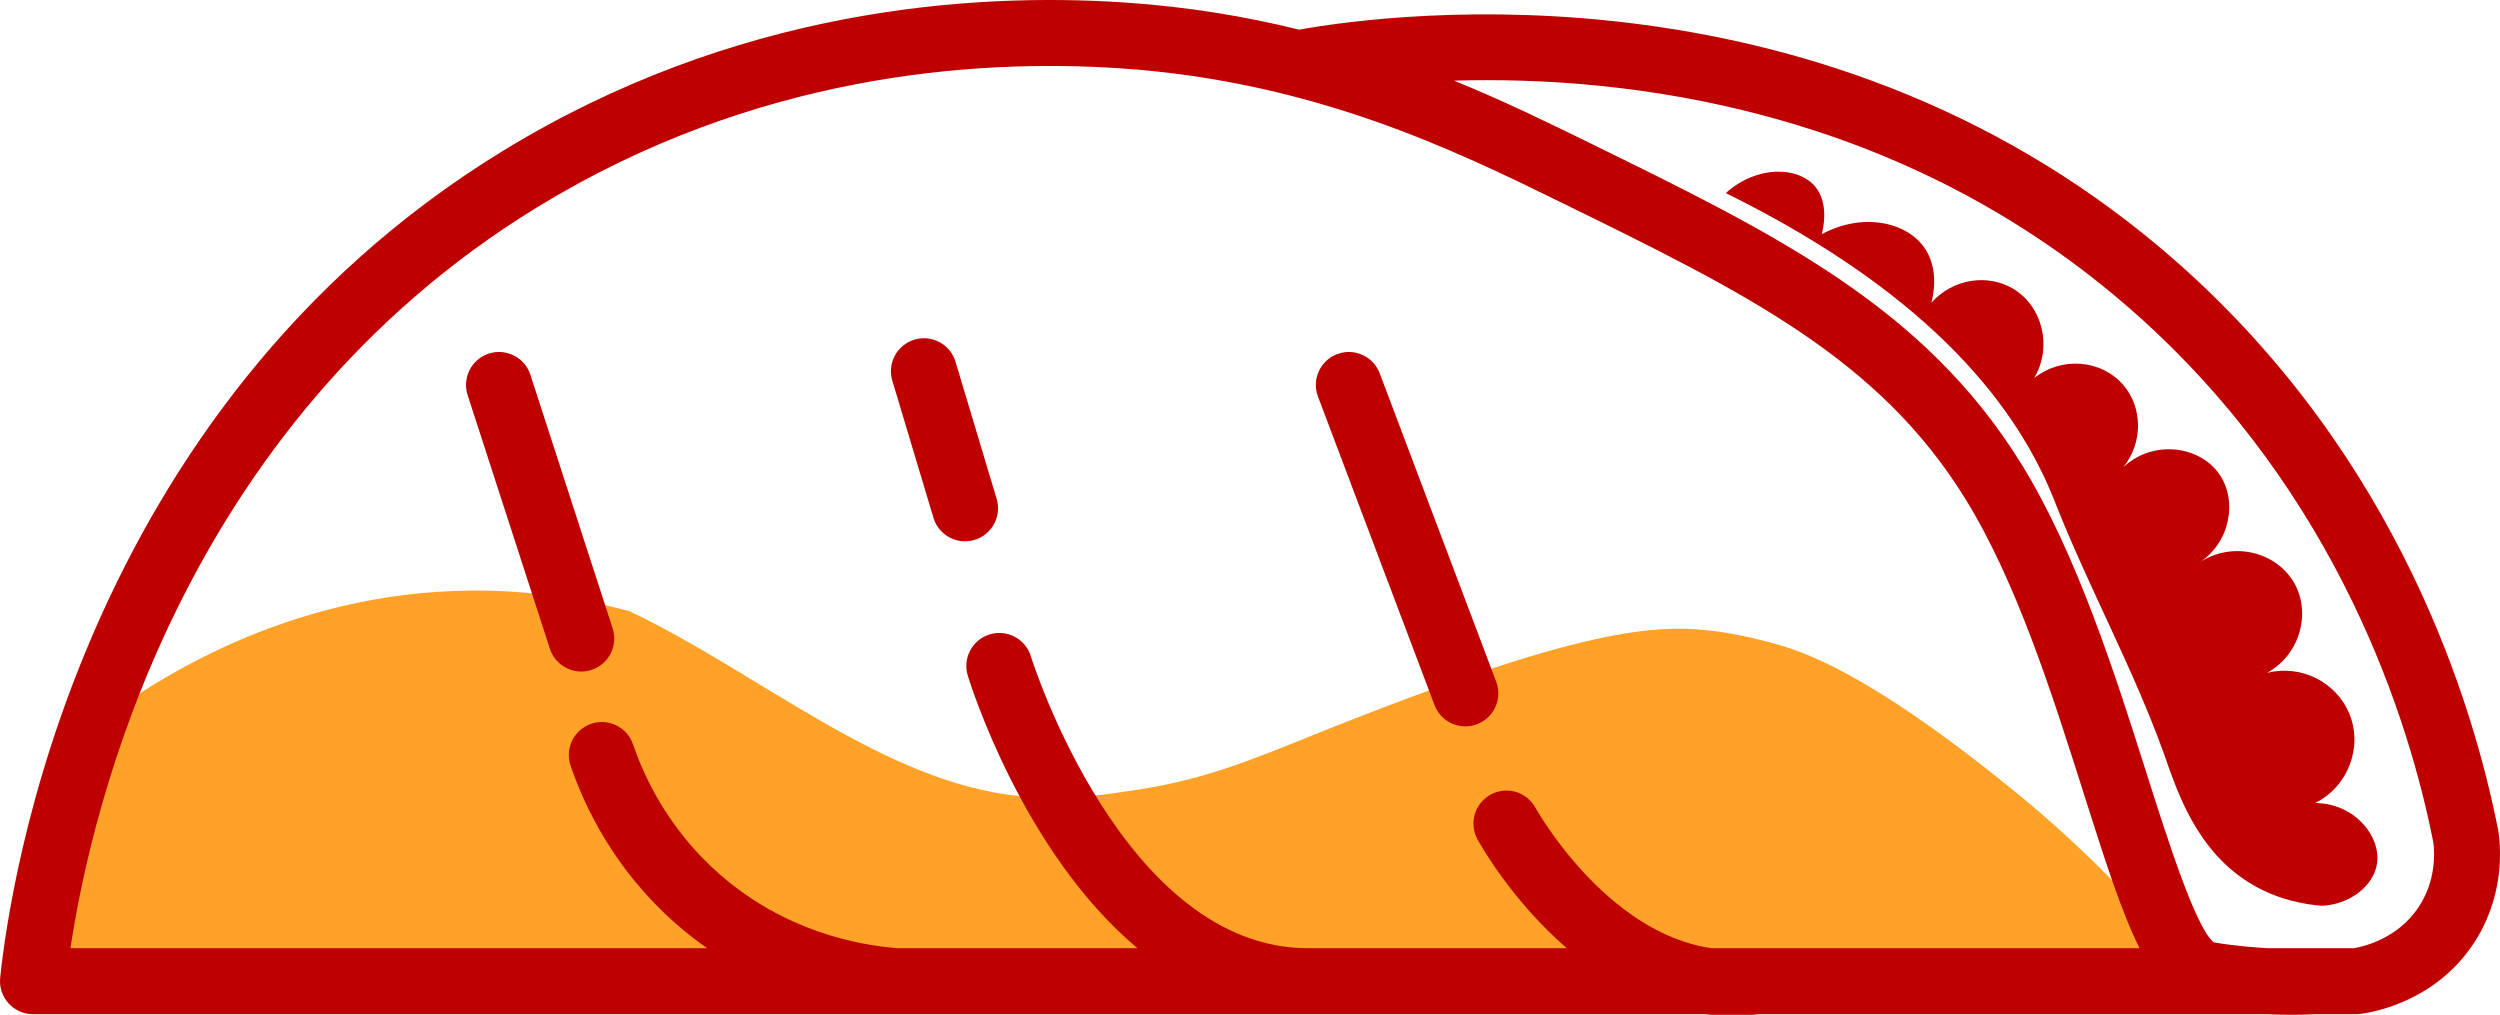 <svg version="1.1" id="图层_1" x="0px" y="0px" width="303.143px" height="123.048px" viewBox="0 0 303.143 123.048" enable-background="new 0 0 303.143 123.048" xml:space="preserve" xmlns="http://www.w3.org/2000/svg" xmlns:xlink="http://www.w3.org/1999/xlink" xmlns:xml="http://www.w3.org/XML/1998/namespace">
  <path fill="#FFA227" d="M11.165,88.154c6.92-5.32,23.422-16.384,46.021-16.545c7.398-0.053,13.866,1.074,19.114,2.493
	c15.789,7.479,30.748,20.776,47.368,22.438c6.181,0.618,12.561-0.533,12.561-0.533c9.338-1.206,15.441-3.84,23.173-6.946
	c32.485-13.051,41.615-13.52,49.03-12.465c0.618,0.088,3.6,0.524,7.479,1.662c4.295,1.26,12.749,4.841,29.086,18.283
	c8.548,7.033,14.84,13.923,19.114,19.114c0.277,1.939,0.554,3.878,0.831,5.817c-86.98,0-173.961,0-260.941,0L11.165,88.154z" class="color c1"/>
  <path fill="#BE0001" d="M302.977,100.987c-0.01-0.077-0.023-0.153-0.038-0.23c-3.048-15.542-12.125-45.134-38.665-68.703
	C222.148-5.356,169.078,1.532,157.522,3.595c-6.42-1.586-13.441-2.774-21.121-3.29C117.457-0.966,88.985,1.13,60.912,18.338
	C9.553,49.818,1.178,107.353,0.021,118.567c-0.116,1.127,0.251,2.249,1.009,3.09c0.759,0.841,1.838,1.321,2.97,1.321h202.808
	c1.047,0.13,2.118,0.205,3.217,0.205c1.048,0,2.123-0.073,3.217-0.205h61.577c0.999,0.047,2.004,0.07,3.007,0.07
	c1.004,0,2.006-0.024,3.001-0.07h4.891c0.182,0,0.364-0.012,0.544-0.037c2.044-0.281,9.063-1.715,13.57-8.368
	C303.585,109.033,303.282,103.227,302.977,100.987z M207.542,114.978c-12.832-1.839-21.22-16.777-21.361-17.032
	c-1.056-1.937-3.484-2.651-5.423-1.595c-1.941,1.057-2.657,3.486-1.6,5.426c0.286,0.526,4.102,7.386,10.833,13.201h-31.392
	c-22.409,0-33.449-34.909-33.6-35.397c-0.646-2.113-2.882-3.301-4.995-2.655c-2.112,0.646-3.301,2.882-2.655,4.995
	c0.365,1.192,6.73,21.452,20.579,33.057h-29.051c-4.707-0.352-13.665-1.994-21.631-8.98c-6.03-5.289-9.03-11.477-10.486-15.737
	c-0.714-2.09-2.987-3.208-5.078-2.492c-2.091,0.714-3.206,2.988-2.492,5.078c1.77,5.182,5.424,12.713,12.781,19.166
	c1.246,1.093,2.512,2.076,3.784,2.965H8.544c2.503-16.737,13.215-63.258,56.549-89.82C91.37,9.051,118.085,7.094,135.865,8.287
	c23.465,1.576,40.656,10,53.209,16.15l0.146,0.071c22.338,10.946,38.478,18.854,49.053,35.912
	c6.216,10.028,10.545,23.664,14.364,35.695c2.553,8.041,4.579,14.424,6.806,18.863H207.542z M293.209,110.086
	c-2.524,3.725-6.538,4.679-7.795,4.892h-4.66c-0.013,0-0.026,0-0.038,0h-5.698c-0.582-0.031-3.882-0.226-6.582-0.713
	c-2.194-1.736-5.643-12.601-8.173-20.57c-3.764-11.858-8.449-26.616-15.189-37.489c-11.788-19.014-29.68-27.781-52.333-38.88
	l-0.146-0.072c-4.757-2.331-10.149-4.973-16.28-7.476c20.741-0.603,54.374,3.149,82.646,28.257
	c24.715,21.948,33.226,49.553,36.103,64.137C295.239,103.57,295.356,106.917,293.209,110.086z M74.287,76.193
	c0.682,2.101-0.469,4.357-2.571,5.039c-0.41,0.133-0.826,0.196-1.235,0.196c-1.687,0-3.255-1.076-3.804-2.767l-9.973-30.748
	c-0.682-2.101,0.469-4.357,2.571-5.039c2.099-0.682,4.357,0.469,5.039,2.571L74.287,76.193z M120.85,60.487
	c0.635,2.116-0.565,4.346-2.682,4.98c-0.383,0.116-0.77,0.171-1.15,0.171c-1.721,0-3.31-1.119-3.83-2.852l-4.986-16.621
	c-0.635-2.116,0.565-4.346,2.682-4.981c2.118-0.636,4.346,0.566,4.98,2.682L120.85,60.487z M181.425,82.662
	c0.781,2.066-0.262,4.375-2.328,5.155c-0.465,0.175-0.943,0.259-1.413,0.259c-1.616,0-3.138-0.986-3.742-2.587l-14.127-37.396
	c-0.781-2.066,0.262-4.375,2.328-5.155c2.066-0.78,4.375,0.262,5.155,2.328L181.425,82.662z" class="color c2"/>
  <path fill="#BE0001" d="M209.263,23.41c25.645,12.657,35.641,26.583,39.889,37.396c4.083,10.393,9.539,20.233,13.296,30.748
	c1.5,4.196,3.837,11.788,10.803,15.789c3.12,1.792,6.206,2.324,8.31,2.493c3.456-0.18,6.192-2.433,6.648-4.986
	c0.592-3.311-2.592-7.438-7.479-7.479c4.009-2.004,5.795-6.774,4.155-10.803c-1.563-3.839-5.833-6.015-9.972-4.986
	c3.965-2.207,5.33-7.167,3.324-10.803c-2.151-3.898-7.621-5.269-11.634-2.493c3.857-2.5,4.745-7.578,2.493-10.803
	c-2.412-3.454-8.016-4.201-11.634-0.831c2.418-2.99,2.355-7.235,0-9.972c-2.614-3.038-7.447-3.514-10.803-0.831
	c2.245-3.821,0.996-8.671-2.493-10.803c-3.107-1.899-7.371-1.263-9.972,1.662c0.199-0.747,0.987-4.025-0.831-6.648
	c-2.232-3.219-7.592-4.304-12.465-1.662c0.121-0.444,0.967-3.727-0.831-5.817C218.024,20.205,213.101,19.985,209.263,23.41z" class="color c2"/>
</svg>